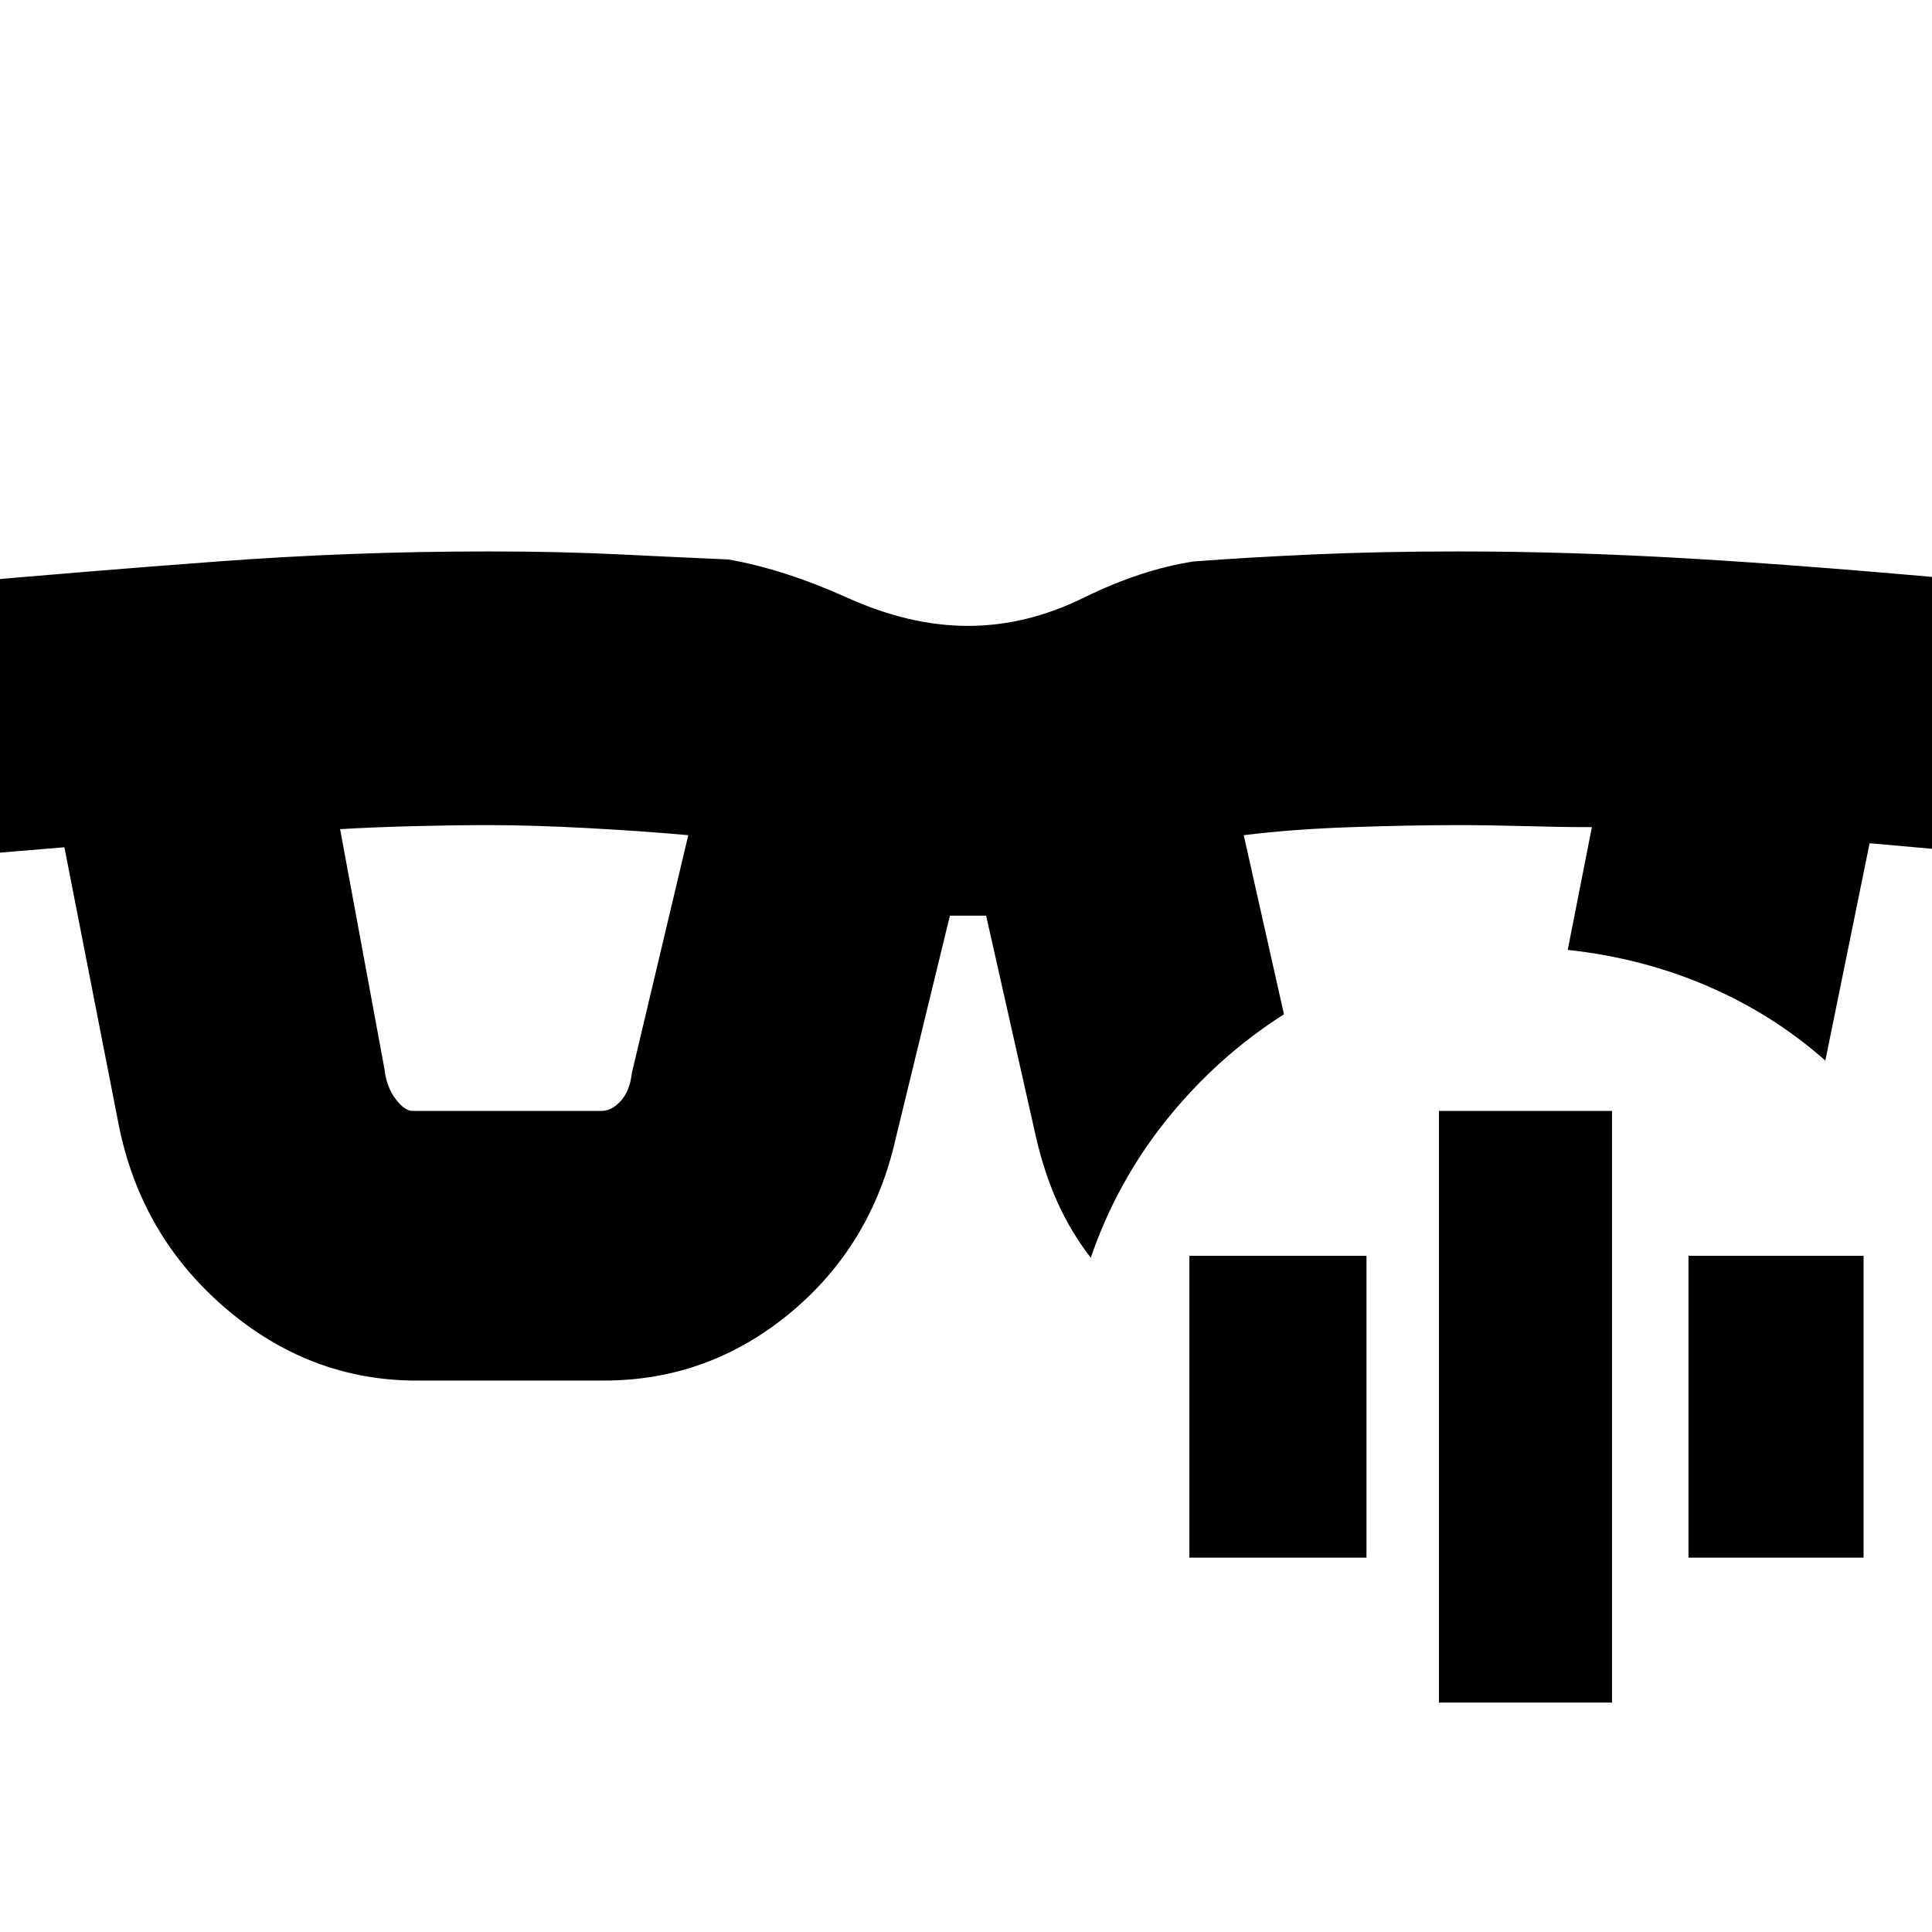 <svg xmlns="http://www.w3.org/2000/svg" height="24" viewBox="0 -960 960 960" width="24"><path d="M191-429q1 9 5.5 15t8.5 6h94q5 0 9.5-5t5.5-14l28-118q-22-2-49.5-3.5T243-550q-17 0-37 .5t-37 1.5l22 119Zm351 94q-10-13-16.5-27.5T515-394l-25-111h-18l-27 111q-12 53-52.5 86.5T300-274h-93q-53 0-95-36t-53-91L32-539l-48 4-10-135q67-6 134-11t135-5q35 0 65.5 1.5T362-682q28 5 59 19t60 14q29 0 57.5-14t54.5-18q26-2 59.5-3.5T725-686q54 0 114 3.5T986-671l-12 134-45-4-22 108q-26-23-58.5-37T779-488l12-61q-15 0-33-.5t-33-.5q-24 0-53.5 1t-53.5 4l20 89q-33 21-58 52t-38 69Zm173 221v-294h86v294h-86Zm-124-72v-150h88v150h-88Zm248 0v-150h87v150h-87Z"/></svg>